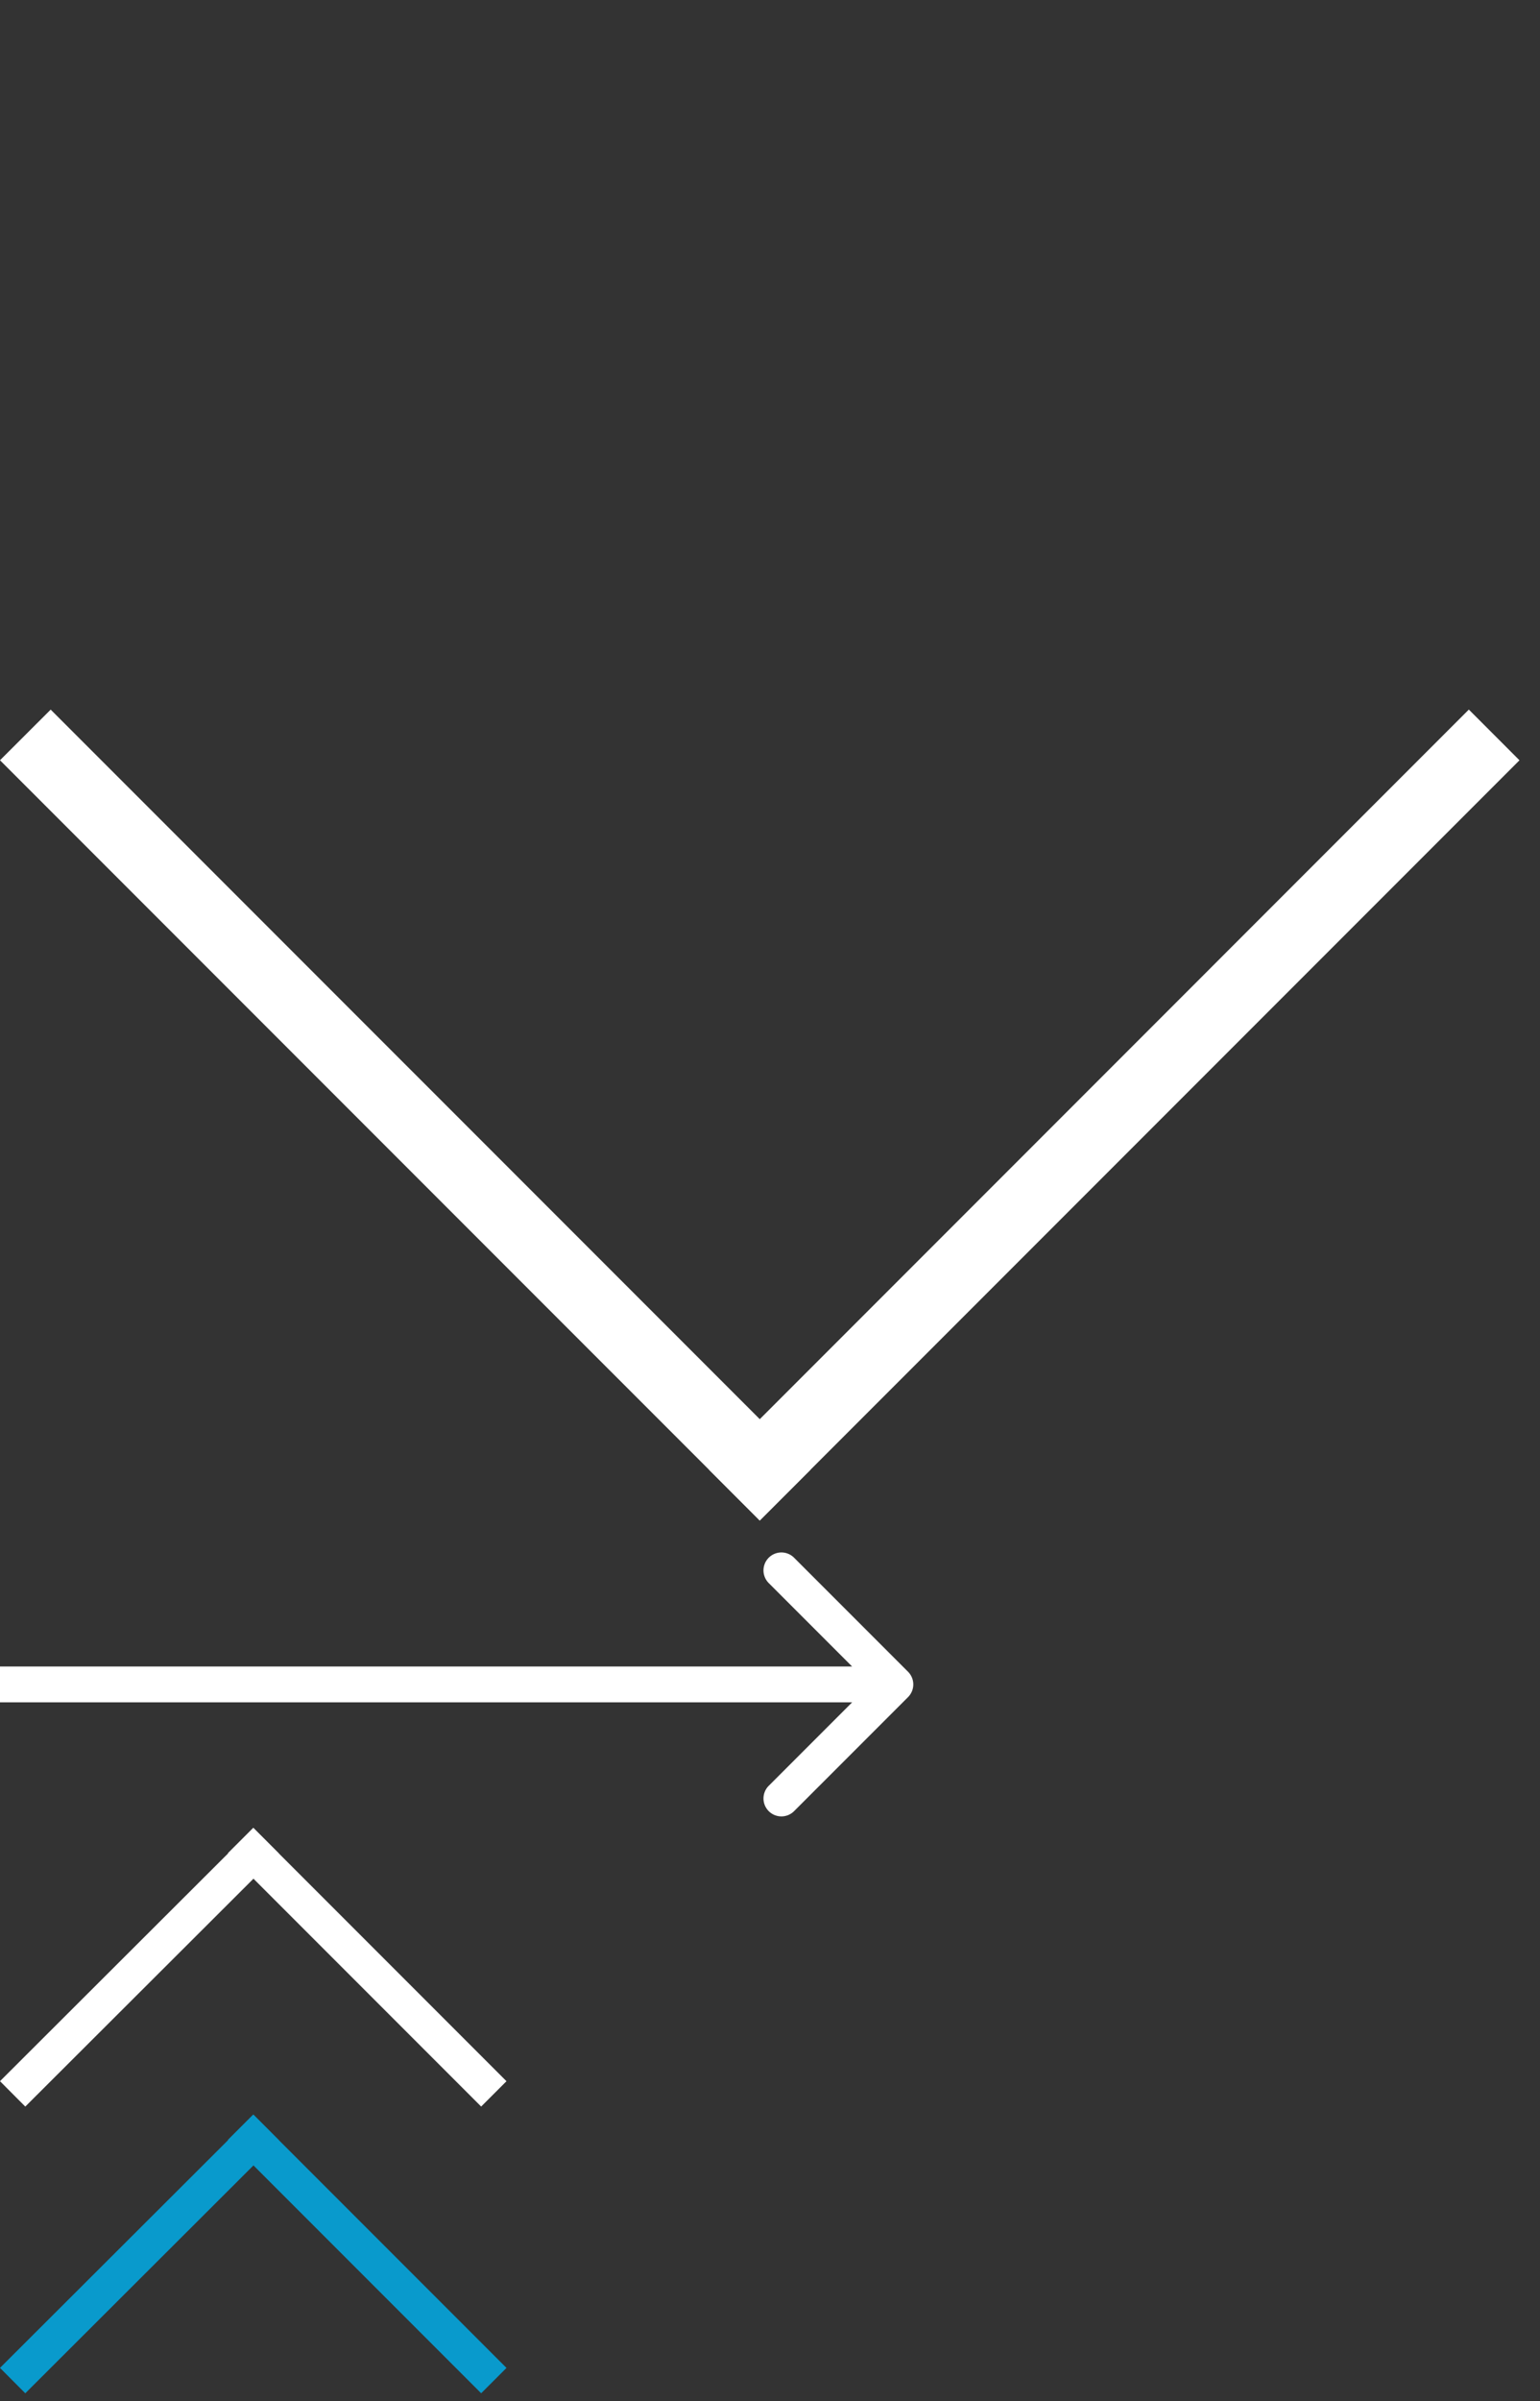 <svg xmlns="http://www.w3.org/2000/svg" xmlns:xlink="http://www.w3.org/1999/xlink" width="43" height="67" viewBox="0 0 43 67"><rect x="0" y="0" width="43" height="67" fill="#333333" stroke="none"/><svg width="43" height="43" viewBox="0 0 43 43" fill="none" id="str-down" y="0"><path fill="#fff" d="M21.213 42.427L19.8 41.013l21.213-21.214 1.414 1.415z"></path><path fill="#fff" d="M22.628 41.012l-1.414 1.414L0 21.213 1.415 19.8z"></path></svg><svg width="26" height="8" viewBox="0 0 26 8" fill="none" id="str-right-white" y="43"><path d="M25.354 4.354a.5.5 0 0 0 0-.708L22.172.464a.5.5 0 1 0-.707.708L24.293 4l-2.828 2.828a.5.5 0 1 0 .707.708l3.182-3.182zM0 4.5h25v-1H0v1z" fill="#fff"></path></svg><svg width="15" height="8" viewBox="0 0 15 8" fill="none" id="str-up" y="51"><path fill="#fff" d="M7.078.007l.706.708L.706 7.779 0 7.07z"></path><path fill="#fff" d="M6.364.707L7.071 0l7.071 7.071-.707.707z"></path></svg><svg width="15" height="8" viewBox="0 0 15 8" fill="none" id="str-up-blue" y="59"><path fill="#099acc" d="M7.078.007l.706.708L.706 7.779 0 7.07z"></path><path fill="#099acc" d="M6.364.707L7.071 0l7.071 7.071-.707.707z"></path></svg></svg>